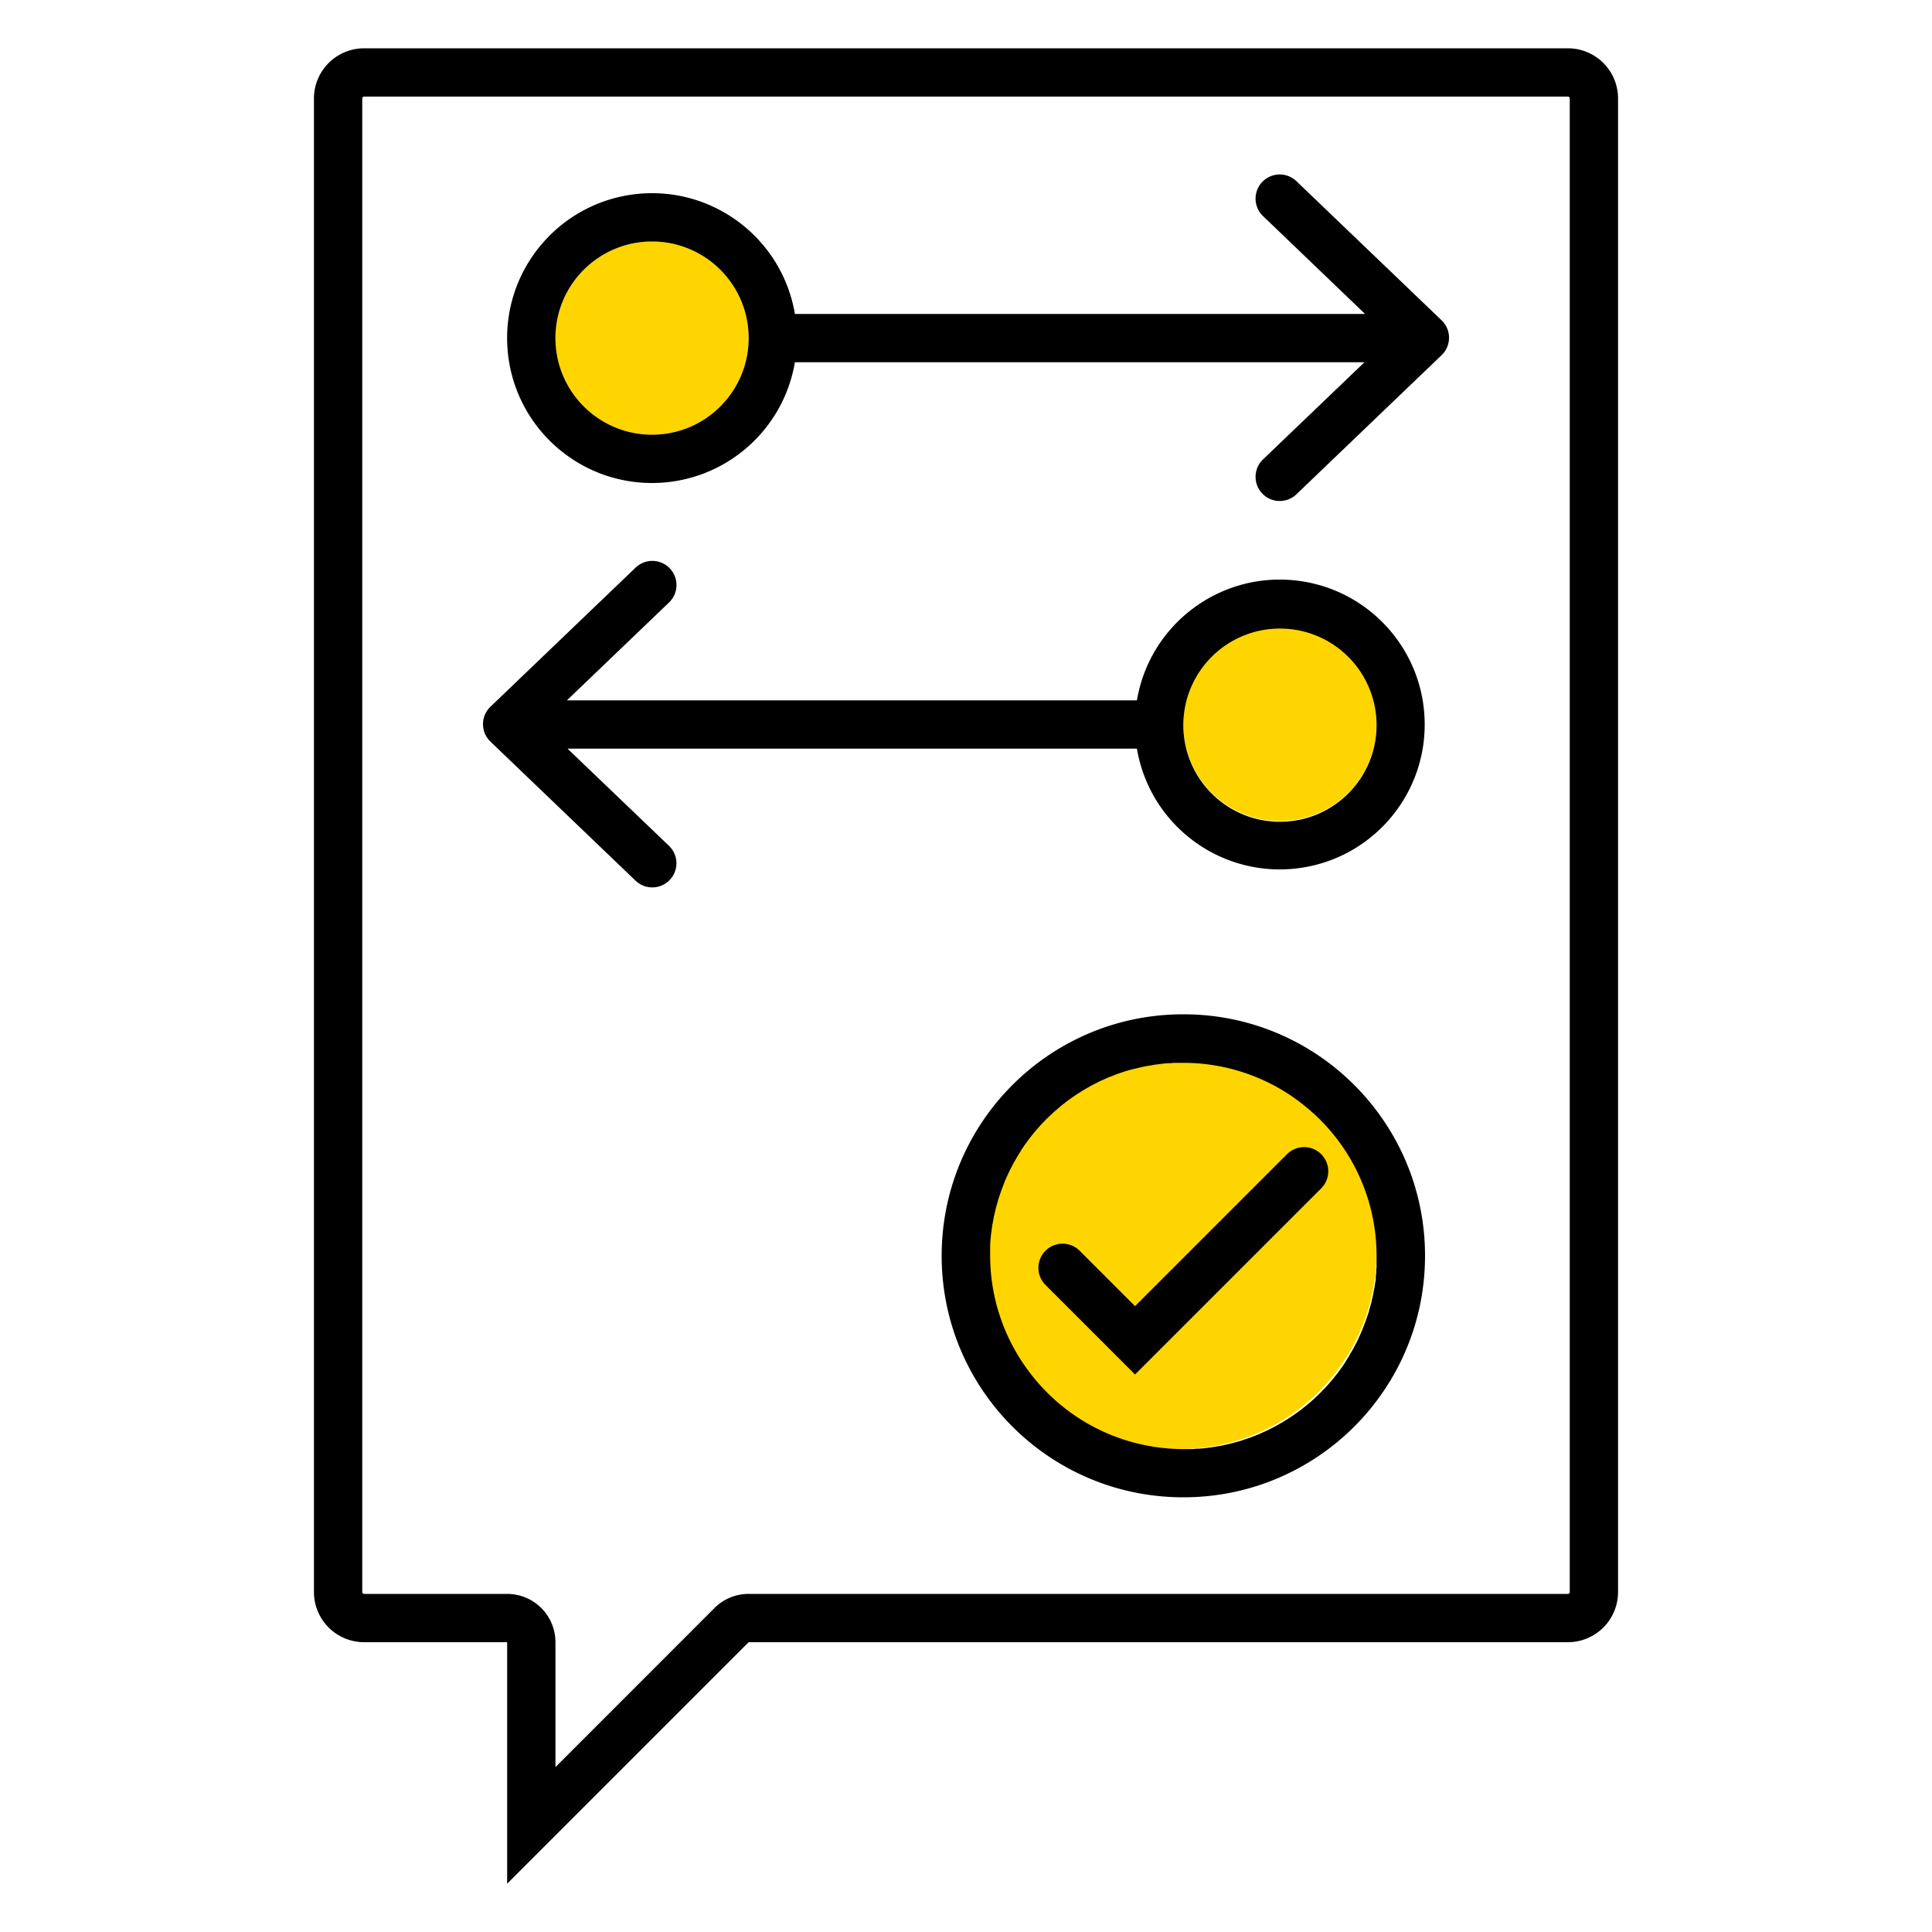<svg xmlns="http://www.w3.org/2000/svg" width="320" height="320" viewBox="0 0 320 320"><g id="Foundations/Icons/Brand-Icons/Charts-and-Graphs/01-financial-talk" fill="none" fill-rule="evenodd" stroke="none" stroke-width="1"><path id="lg-icon-fill-primary" fill="#FFD500" d="M195.5 175c17.95 0 32.5 14.55 32.5 32.5S213.45 240 195.5 240 163 225.45 163 207.5s14.55-32.5 32.5-32.5Zm16.5-71c8.837 0 16 7.163 16 16s-7.163 16-16 16-16-7.163-16-16 7.163-16 16-16ZM108 40c8.837 0 16 7.163 16 16s-7.163 16-16 16-16-7.163-16-16 7.163-16 16-16Z"/><path id="Outlines" fill="#000" d="M259.7 8a8.31 8.31 0 0 1 8.3 8.3v247.4a8.31 8.31 0 0 1-8.3 8.3H124l-40 40v-40H60.3a8.31 8.31 0 0 1-8.3-8.3V16.3A8.31 8.31 0 0 1 60.3 8Zm0 8H60.3a.31.31 0 0 0-.3.3v247.4a.31.31 0 0 0 .3.3H84a8 8 0 0 1 8 8v20.69l26.34-26.35A8 8 0 0 1 124 264h135.7a.31.31 0 0 0 .3-.3V16.3a.31.31 0 0 0-.3-.3Zm-63.64 152c22.091.017 39.987 17.939 39.97 40.03-.016 21.87-17.582 39.628-39.369 39.965L196 248h-.06c-22.091-.017-39.987-17.939-39.97-40.03.016-21.87 17.582-39.628 39.369-39.965L196 168h.06Zm-.04 8.04h-1.67c-.202.045-.4.056-.6.06h-.2l-.83.06-.74.1c-.29.03-.62.08-.86.11-.18.023-.354.079-.532.105l-.178.015-.86.16-.34.071-.34.079-.87.2-.65.16-.89.25-.6.2-.89.3-.54.22-.91.35-.52.24-.9.4-.48.25-.9.46-.44.25-.9.52-.39.25-.91.58-.35.25c-.2.14-.404.28-.604.423l-.296.217-.31.24c-.2.153-.404.311-.604.47l-.296.24-.3.26-.86.74-.3.29c-.187.167-.369.338-.547.51l-.263.26-.27.27c-.18.187-.36.369-.537.556l-.263.284-.23.27-.389.441-.381.449-.25.31c-.24.3-.47.59-.7.9-.08.1-.15.21-.23.32-.156.2-.305.404-.449.613l-.211.317-.23.34c-.133.24-.271.458-.407.674l-.203.326-.19.32-.58 1-.2.4c-.113.227-.231.449-.344.67l-.166.33-.15.34c-.17.35-.33.71-.49 1.08-.07.15-.12.32-.19.48-.13.35-.26.67-.38 1-.07.18-.08.24-.19.55l-.164.465-.156.465-.18.63c-.08.29-.19.67-.25.89-.06.22-.08.36-.15.66-.07.3-.15.61-.21.89-.045.21-.079.448-.114.655l-.036.195-.084.36c-.026.12-.046.24-.046.36-.07.4-.11.81-.16 1.22-.05.13-.05.25-.05.38-.037.397-.086.8-.108 1.205l-.012.405V208a31.95 31.95 0 0 0 6.39 19.12 32.09 32.09 0 0 0 9.02 8.23 31.92 31.92 0 0 0 15.99 4.654l.6.006h1.7a3.11 3.11 0 0 1 .617-.06h.203l.81-.06.78-.1c.187-.027.369-.044.55-.068l.27-.042.78-.13.79-.14.76-.18.395-.086.395-.094.72-.2.8-.23a7.85 7.85 0 0 0 .47-.158l.23-.082.78-.26.69-.27.77-.3.65-.3.77-.34.62-.32.38-.191.38-.199.57-.33.77-.44.52-.33.77-.5.49-.34.389-.271.381-.279.45-.35.38-.296.38-.304.44-.37.72-.63.41-.39c.16-.147.32-.293.474-.443l.226-.227.36-.37.354-.366.346-.374.35-.39.66-.77c.11-.13.11-.15.32-.41.14-.173.284-.347.424-.523l.206-.267.28-.39c.21-.29.42-.57.61-.87.08-.11.15-.23.22-.34.21-.36.42-.68.62-1 .08-.14.15-.28.23-.41.18-.31.45-.76.54-.93.09-.17.09-.21.25-.5l.234-.436.226-.444.2-.45c.1-.233.2-.453.297-.672l.143-.328.21-.54c.13-.3.29-.73.36-.91.07-.18.08-.23.19-.54.11-.31.22-.63.32-.94l.084-.239a.746.746 0 0 0 .046-.231l.155-.523.145-.527.079-.26c.023-.088.041-.175.041-.26.08-.31.18-.72.24-1s.1-.61.15-.85c.05-.24.13-.48.13-.72.056-.336.131-.678.159-1.022l.011-.258v-.32c.08-.36.08-.72.08-1.08.038-.135.047-.27.05-.405v-1.785a31.85 31.85 0 0 0-11.64-24.67 34.34 34.34 0 0 0-2.46-1.85c-.42-.29-.85-.56-1.29-.83a31.92 31.92 0 0 0-16.59-4.66Zm22.81 15.13a4.002 4.002 0 0 1 .151 5.5l-.151.16L188 227.66l-14.83-14.83a4.002 4.002 0 0 1 5.497-5.814l.163.154 9.17 9.17 25.17-25.17a4.002 4.002 0 0 1 5.66 0ZM109.139 93.054a4 4 0 0 1 1.793 6.617l-.162.159L93.9 116h94.41c2.08-12.302 13.238-20.96 25.671-19.916 12.433 1.043 21.993 11.44 21.993 23.916 0 12.477-9.56 22.873-21.993 23.916-12.308 1.033-23.368-7.442-25.606-19.548l-.065-.368H94l16.77 16.06a4 4 0 0 1-5.374 5.925l-.166-.155-24-23a4 4 0 0 1-.163-5.604l.163-.166 24-23a4 4 0 0 1 3.909-1.006ZM212 104.11c-8.837 0-16 7.163-16 16s7.163 16 16 16 16-7.163 16-16-7.163-16-16-16Zm2.604-74.215.166.155 24 23a4 4 0 0 1 .164 5.614l-.164.166-24 23a4 4 0 0 1-5.702-5.61l.162-.16L226 60h-94.34c-1.952 11.546-11.95 19.998-23.66 20-12.735.002-23.255-9.943-23.967-22.658-.712-12.716 8.632-23.773 21.288-25.192 12.529-1.406 23.985 7.12 26.273 19.474l.066.376h94.44l-16.87-16.18a4 4 0 0 1 5.374-5.925ZM108 40c-8.837 0-16 7.163-16 16s7.163 16 16 16 16-7.163 16-16-7.163-16-16-16Z"/></g></svg>